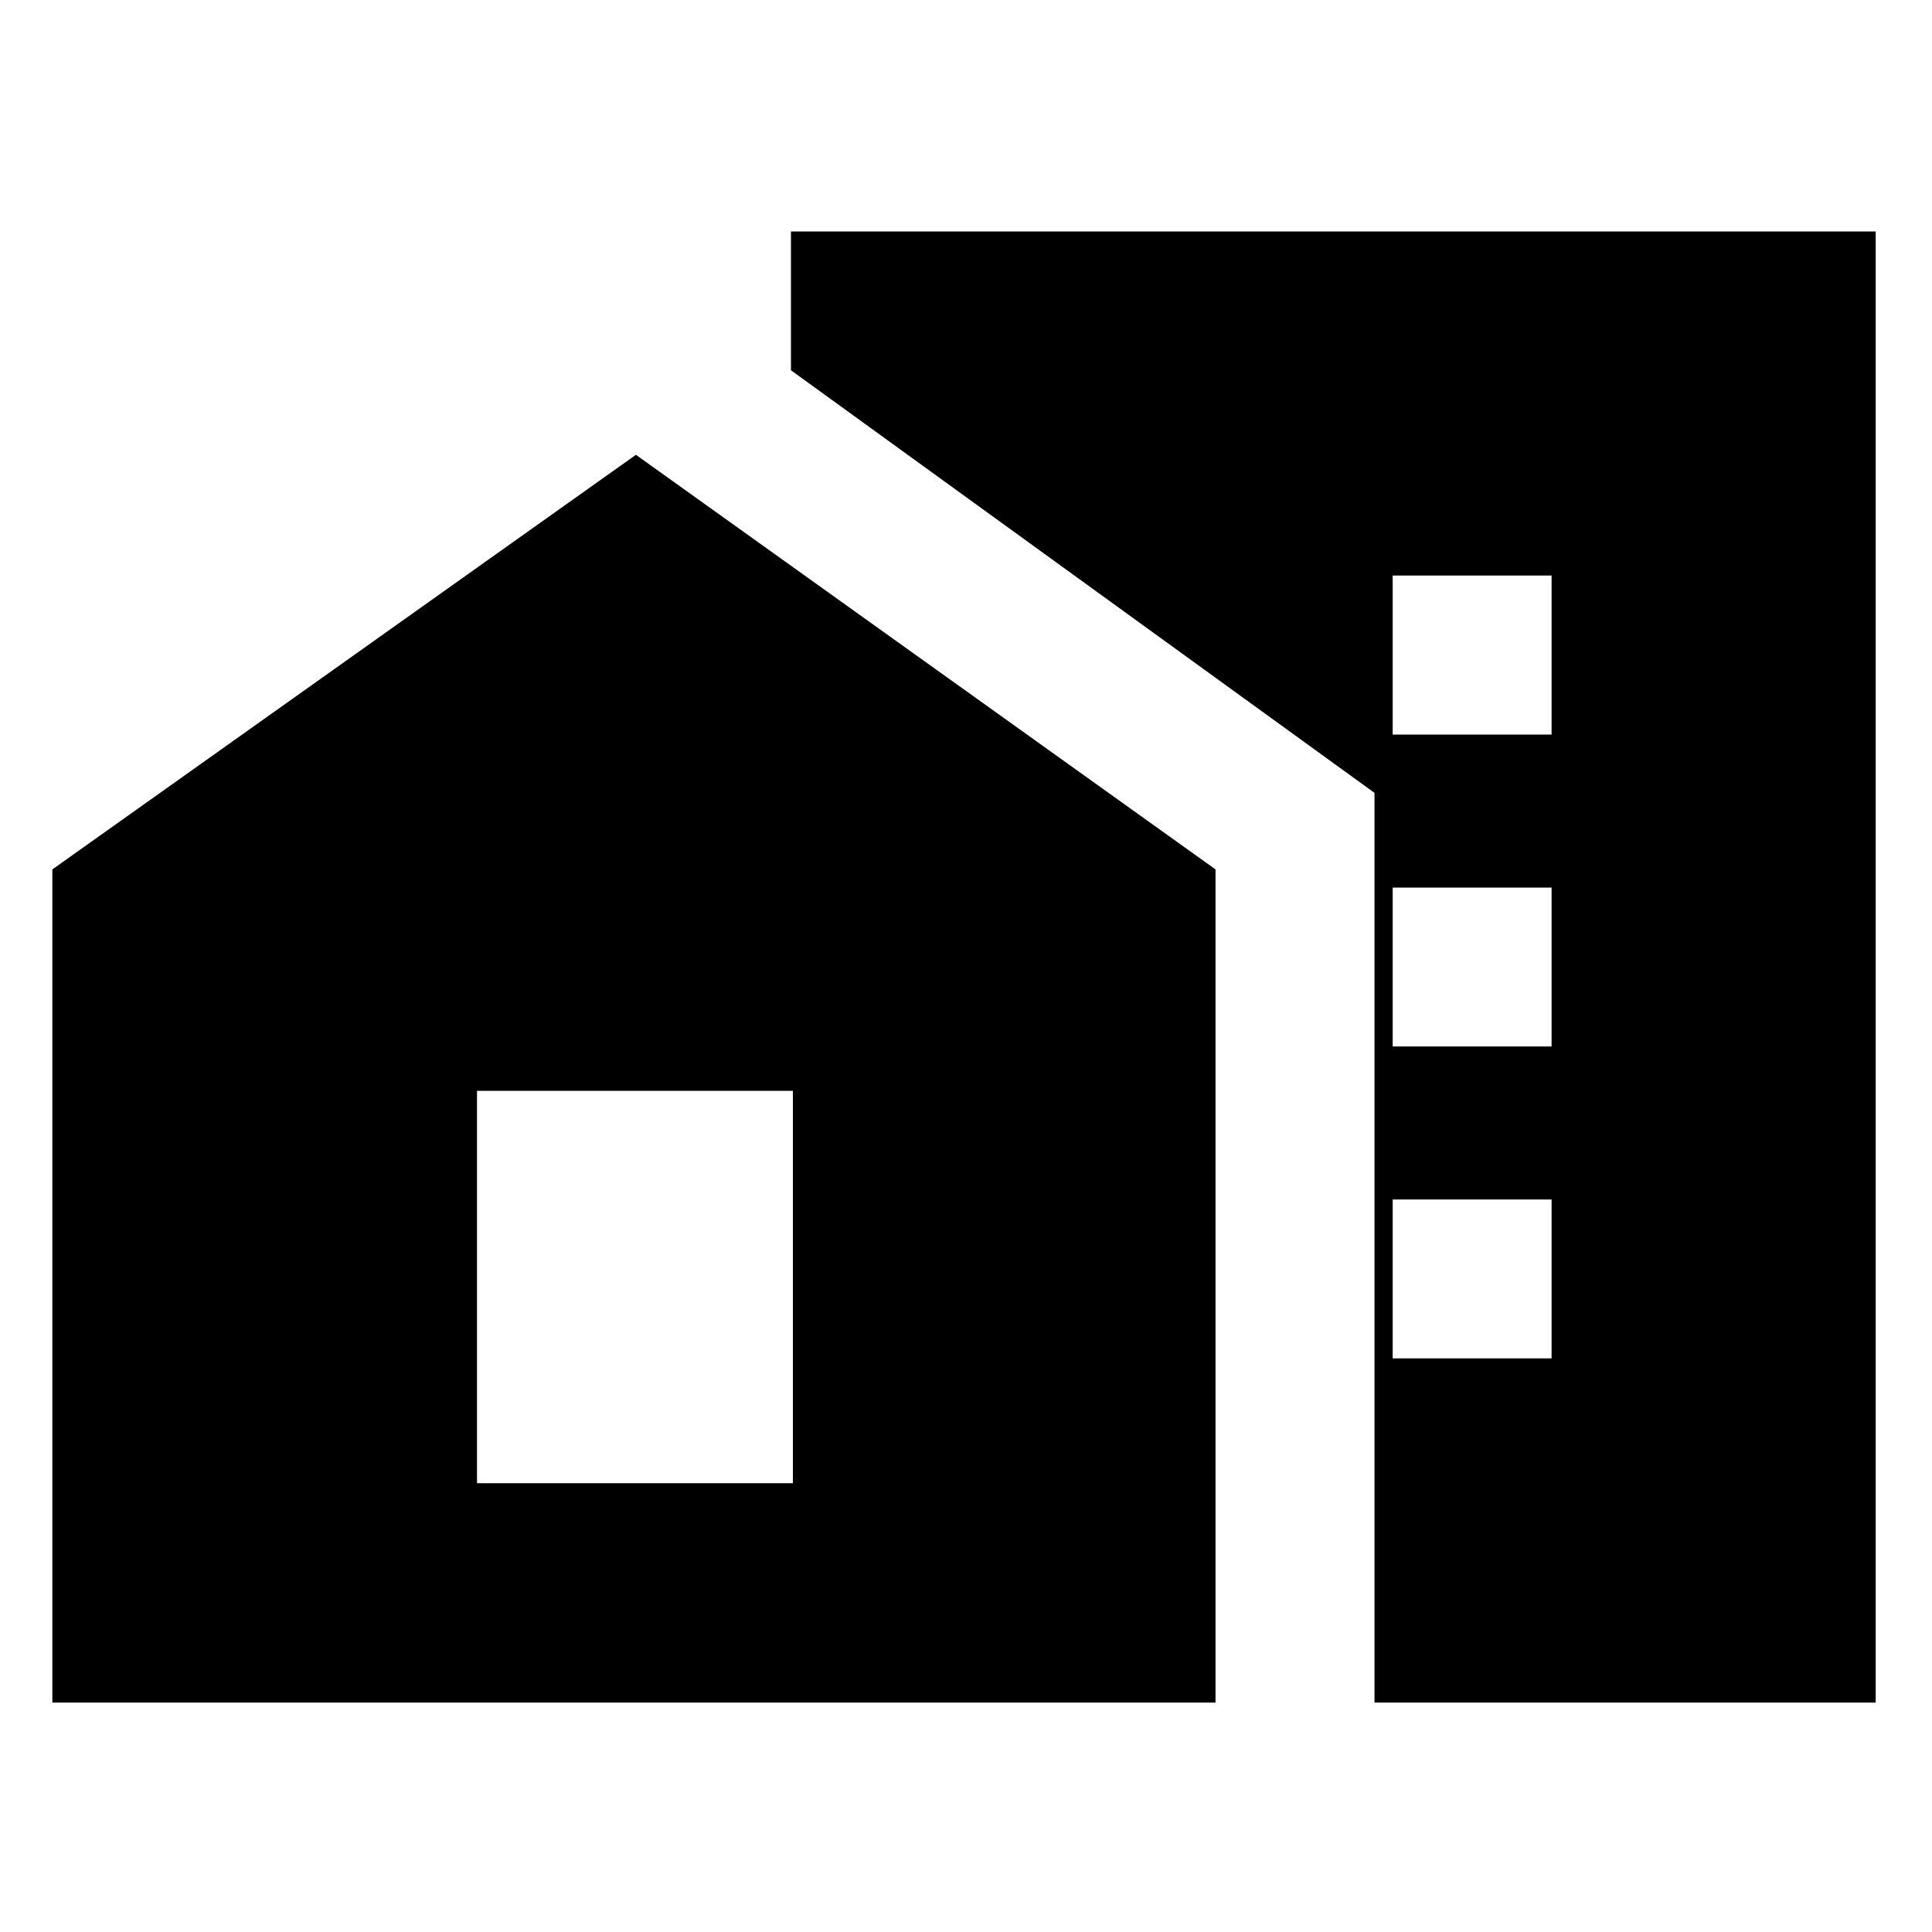 <svg xmlns="http://www.w3.org/2000/svg" height="20" width="20"><path d="M14.417 7.604H16.062V5.958H14.417ZM14.417 10.833H16.062V9.188H14.417ZM14.417 14.062H16.062V12.417H14.417ZM14.229 17.625V8.208L8.188 3.833V2.396H19.417V17.625ZM0.542 17.625V9L6.583 4.708L12.583 9V17.625ZM8.208 15.354V11.292H4.938V15.354Z"/></svg>